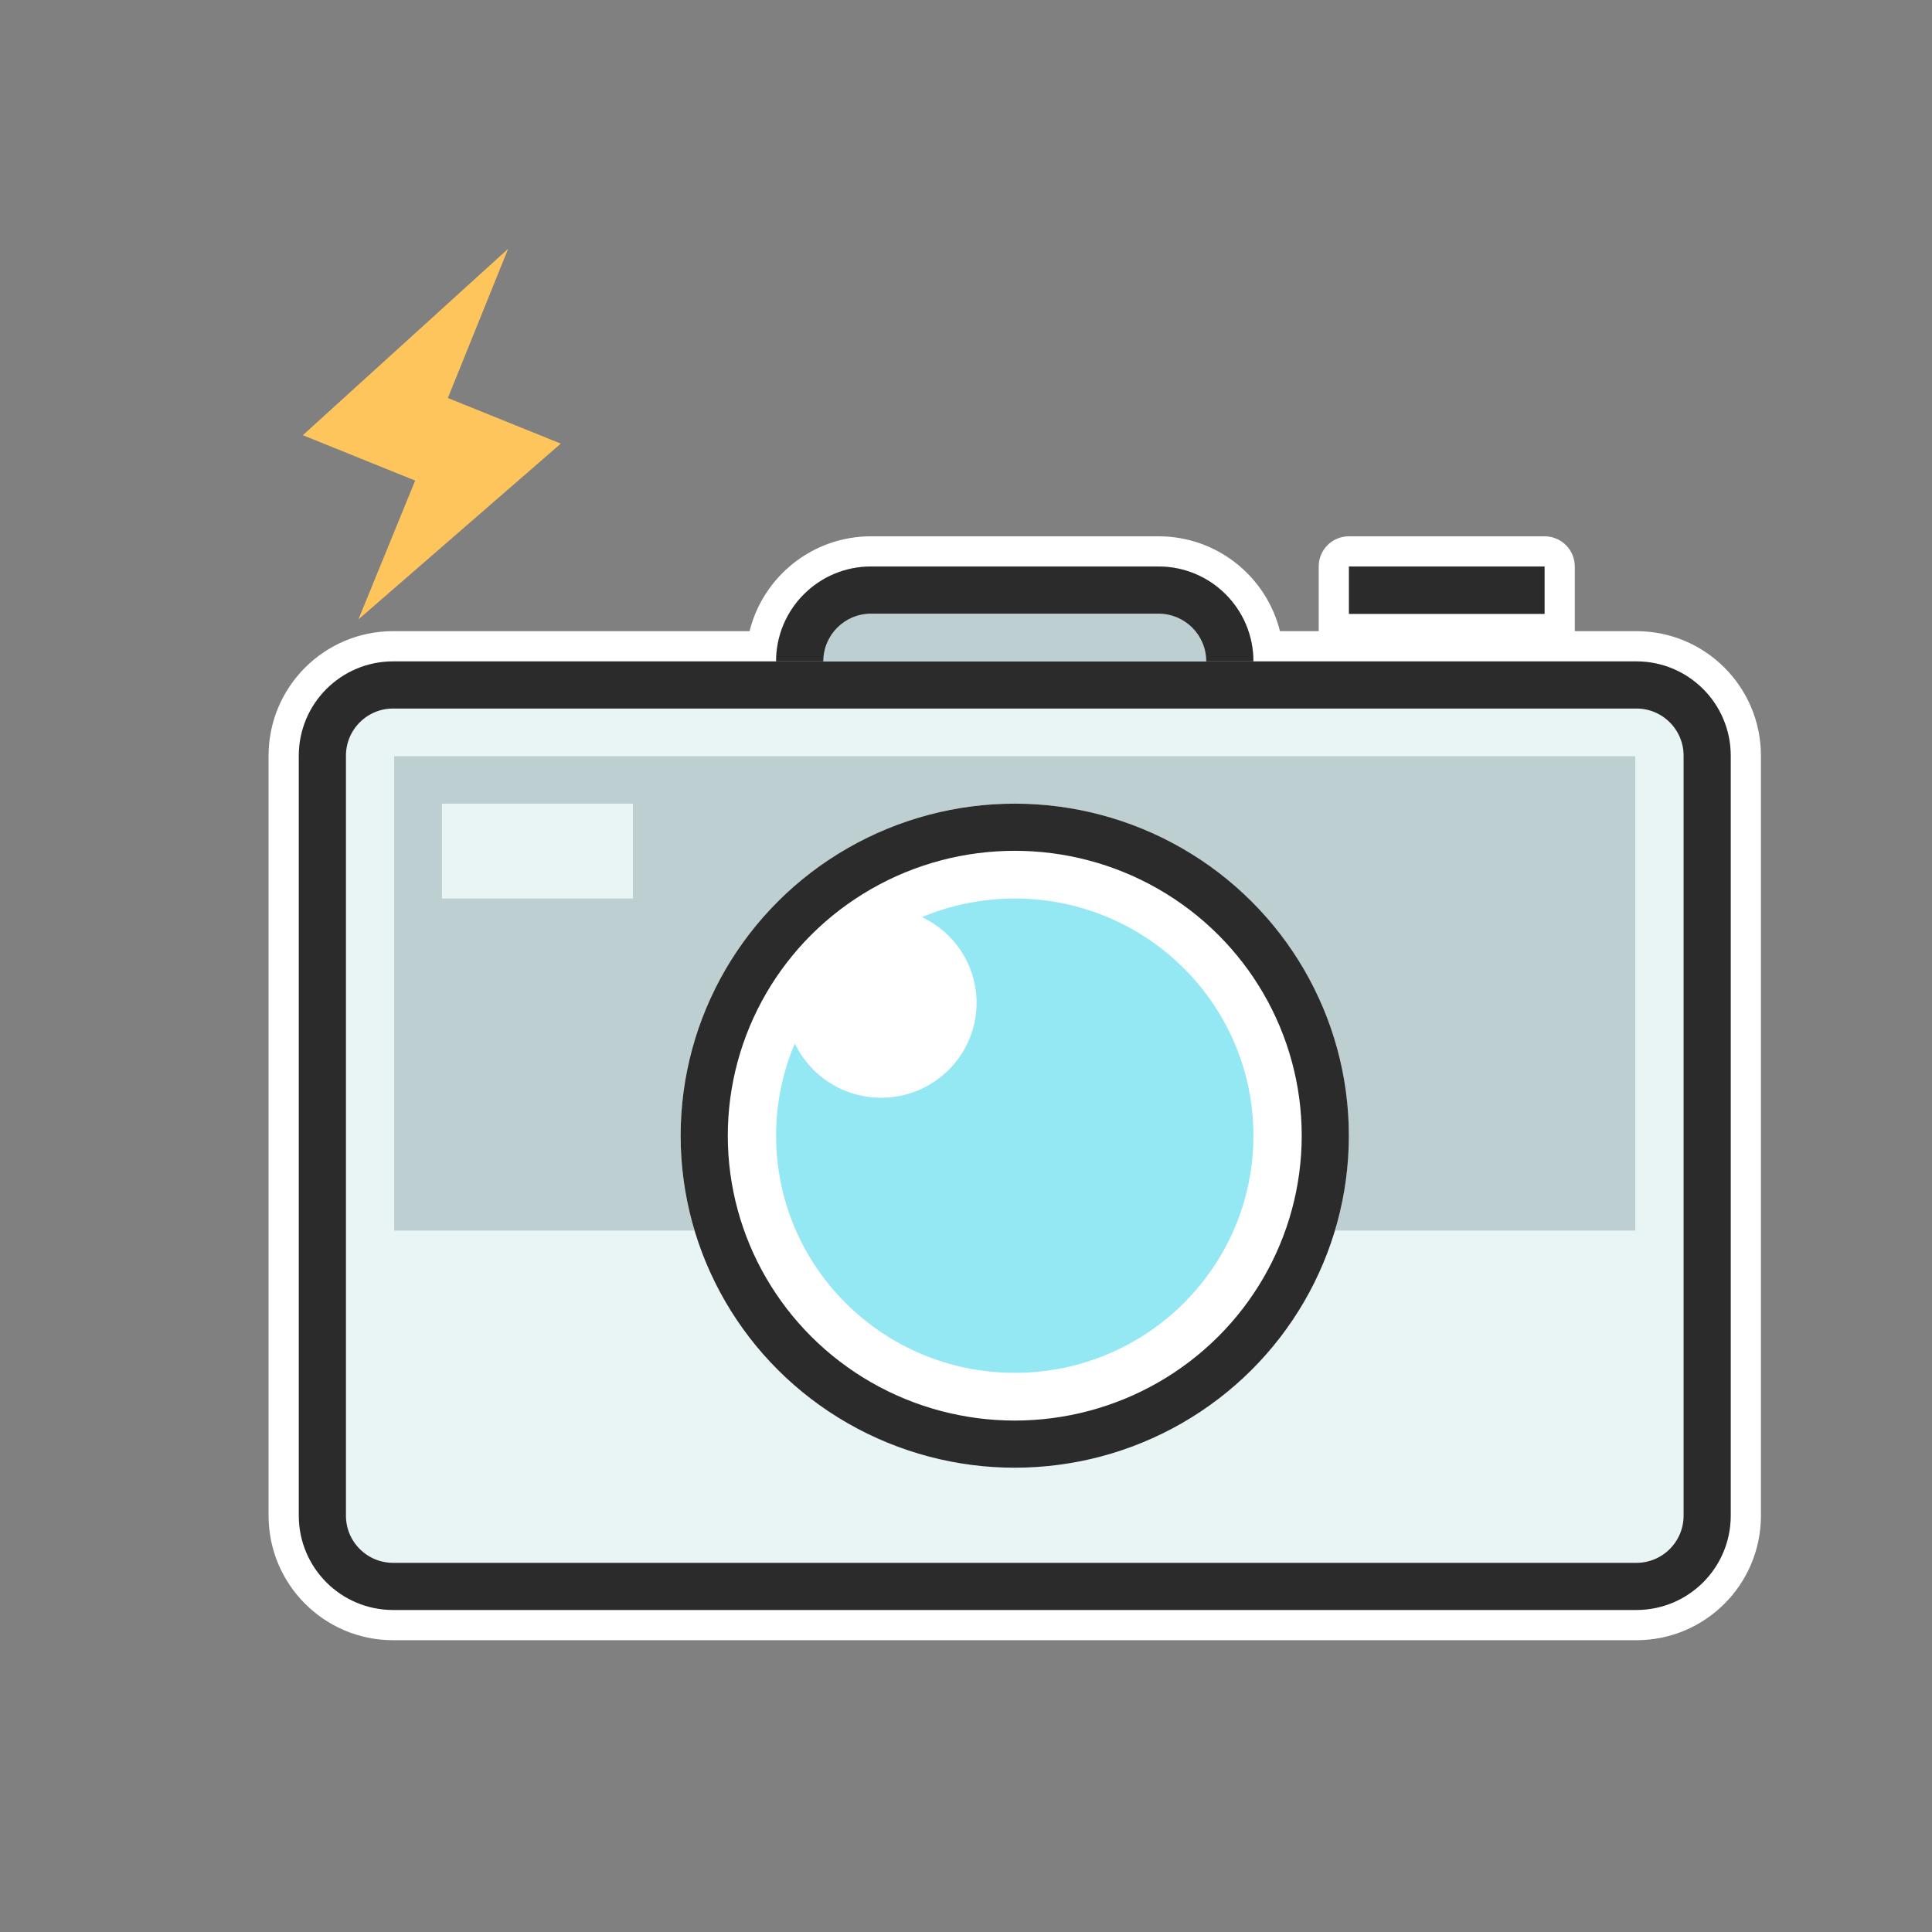 <?xml version="1.0" encoding="UTF-8"?>
<svg width="64px" height="64px" viewBox="0 0 64 64" version="1.1" xmlns="http://www.w3.org/2000/svg" xmlns:xlink="http://www.w3.org/1999/xlink">
    <rect x="0" y="0" width="64" height="64" fill="#808080" stroke="none"/>
    <!-- Generator: Sketch 49.1 (51147) - http://www.bohemiancoding.com/sketch -->
    <title>camera</title>
    <desc>Created with Sketch.</desc>
    <defs>
        <path d="M5.022,15.241 C3.297,15.241 1.897,16.64 1.897,18.366 L1.897,43.542 C1.897,45.268 3.297,46.667 5.022,46.667 L46.208,46.667 C47.934,46.667 49.333,45.268 49.333,43.542 L49.333,18.366 C49.333,16.64 47.934,15.241 46.208,15.241 L5.022,15.241 Z" id="path-1"></path>
        <ellipse id="path-2" cx="25.615" cy="30.954" rx="11.068" ry="10.999"></ellipse>
    </defs>
    <g id="camera" stroke="none" stroke-width="1" fill="none" fill-rule="evenodd">
        <rect id="Rectangle" x="0" y="0" width="64" height="64"></rect>
        <g id="Group" transform="translate(8, 6.667)">
            <path d="M35.684,14.241 L35.684,12.099 C35.684,11.546 36.131,11.099 36.684,11.099 L43.167,11.099 C43.719,11.099 44.167,11.546 44.167,12.099 L44.167,14.241 L46.208,14.241 C48.487,14.241 50.333,16.088 50.333,18.366 L50.333,43.542 C50.333,45.82 48.487,47.667 46.208,47.667 L5.022,47.667 C2.744,47.667 0.897,45.82 0.897,43.542 L0.897,18.366 C0.897,16.088 2.744,14.241 5.022,14.241 L16.831,14.241 C17.278,12.437 18.909,11.099 20.852,11.099 L30.379,11.099 C32.322,11.099 33.953,12.437 34.4,14.241 L35.684,14.241 Z" id="Combined-Shape" fill="#FFFFFF" fill-rule="nonzero"></path>
            <g id="Rectangle-29">
                <use fill="#E9F4F5" fill-rule="evenodd" xlink:href="#path-1"></use>
                <path stroke="#2B2B2B" stroke-width="1.562" d="M5.022,16.023 C3.728,16.023 2.679,17.072 2.679,18.366 L2.679,43.542 C2.679,44.836 3.728,45.885 5.022,45.885 L46.208,45.885 C47.503,45.885 48.552,44.836 48.552,43.542 L48.552,18.366 C48.552,17.072 47.503,16.023 46.208,16.023 L5.022,16.023 Z"></path>
            </g>
            <path d="M5.06,18.384 L46.171,18.384 L46.171,34.097 L5.06,34.097 L5.06,18.384 Z M6.641,19.955 L6.641,23.098 L12.966,23.098 L12.966,19.955 L6.641,19.955 Z" id="Combined-Shape" fill="#BDCFD1"></path>
            <g id="Oval">
                <use fill="#FFFFFF" fill-rule="evenodd" xlink:href="#path-2"></use>
                <ellipse stroke="#2B2B2B" stroke-width="1.562" cx="25.615" cy="30.954" rx="10.287" ry="10.218"></ellipse>
            </g>
            <path d="M18.329,27.9 C18.836,28.962 19.926,29.697 21.188,29.697 C22.935,29.697 24.35,28.29 24.35,26.554 C24.35,25.3 23.611,24.218 22.542,23.714 C23.487,23.317 24.525,23.098 25.615,23.098 C29.982,23.098 33.521,26.615 33.521,30.954 C33.521,35.293 29.982,38.81 25.615,38.81 C21.249,38.81 17.709,35.293 17.709,30.954 C17.709,29.871 17.93,28.839 18.329,27.9 Z" id="Combined-Shape" fill="#94E8F4"></path>
            <path d="M33.521,15.241 C33.521,13.506 32.114,12.099 30.379,12.099 L20.852,12.099 C19.116,12.099 17.709,13.506 17.709,15.241 L33.521,15.241 Z" id="Rectangle-30" fill="#BDCFD1"></path>
            <path d="M31.959,15.241 C31.959,14.369 31.251,13.661 30.379,13.661 L20.852,13.661 C19.979,13.661 19.272,14.369 19.272,15.241 L17.709,15.241 C17.709,13.506 19.116,12.099 20.852,12.099 L30.379,12.099 C32.114,12.099 33.521,13.506 33.521,15.241 L31.959,15.241 Z M33.521,15.241 L31.959,15.241 C31.959,14.369 31.251,13.661 30.379,13.661 L20.852,13.661 C19.979,13.661 19.272,14.369 19.272,15.241 L17.709,15.241 C17.709,13.506 19.116,12.099 20.852,12.099 L30.379,12.099 C32.114,12.099 33.521,13.506 33.521,15.241 Z" id="Rectangle-30" fill="#2B2B2B" fill-rule="nonzero"></path>
            <rect id="Rectangle-31" fill="#2B2B2B" x="36.684" y="12.099" width="6.483" height="1.571"></rect>
            <polygon id="Path-13" fill="#FFC55D" transform="translate(6.372, 7.72) rotate(22) translate(-6.372, -7.72) " points="6.352 1.099 2.359 9.373 6.372 9.373 6.352 14.342 10.386 6.431 6.352 6.431"></polygon>
        </g>
    </g>
</svg>